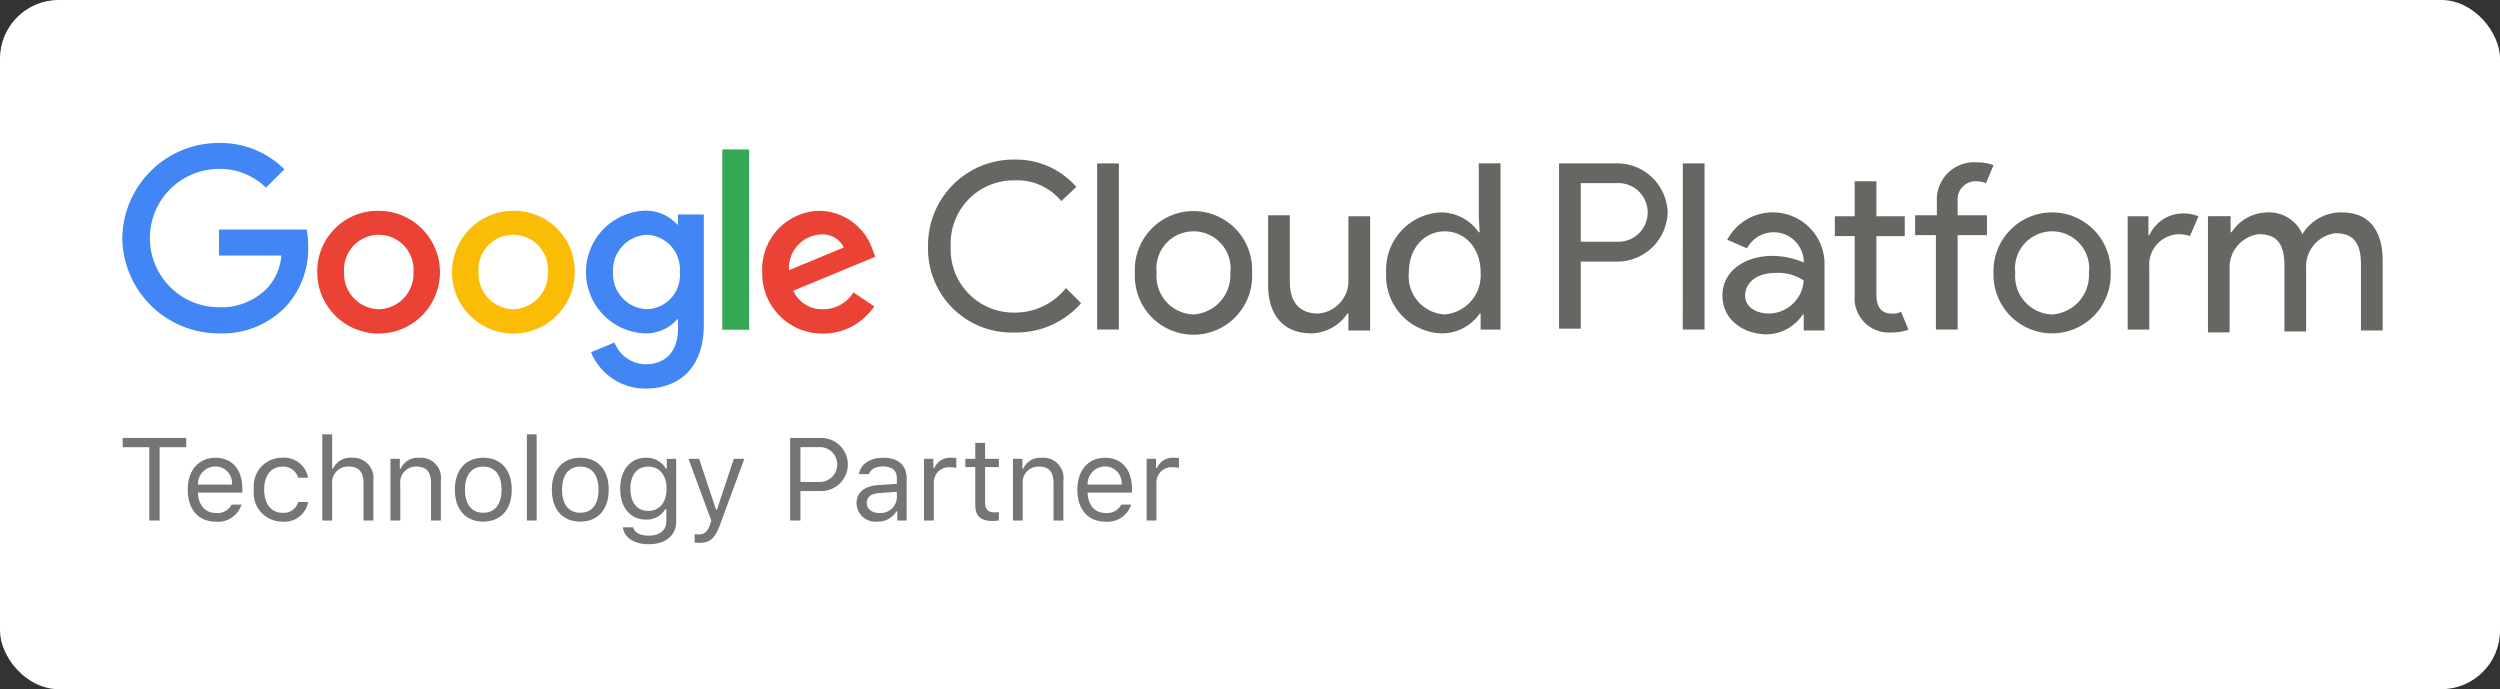 <svg id="0abb00c3-220c-4199-a677-89cc0bb04499" data-name="Layer 1" xmlns="http://www.w3.org/2000/svg" width="204.6" height="56.4" viewBox="0 0 204.6 56.4"><rect x="0" y="0" width="204.6" height="56.4" fill="#333333" stroke="none"/><title>google-cloud-platform-logo</title><rect width="204.6" height="56.4" rx="4.8" ry="4.8" fill="#fff"/><path d="M75.953,20.171a7,7,0,0,1,7.112-7.111A6.541,6.541,0,0,1,88.09,15.3L86.853,16.46a4.63,4.63,0,0,0-3.788-1.7,5.157,5.157,0,0,0-5.256,5.411,5.157,5.157,0,0,0,5.256,5.411,5.317,5.317,0,0,0,4.174-2.009l1.237,1.236a7,7,0,0,1-5.411,2.4A6.843,6.843,0,0,1,75.953,20.171Zm13.838,6.8h1.777v-13.6H89.791Zm12.677-4.638a4.8,4.8,0,1,1-9.586,0,4.8,4.8,0,1,1,9.586,0Zm-1.778,0a3.037,3.037,0,1,0-6.03,0,3.125,3.125,0,0,0,3.015,3.4A3.22,3.22,0,0,0,100.69,22.336Zm9.663,4.638V25.66h-.077a3.672,3.672,0,0,1-2.938,1.623c-2.4,0-3.556-1.623-3.556-3.942V17.62h1.778v5.412c0,1.932,1,2.628,2.319,2.628a2.682,2.682,0,0,0,2.474-2.861V17.7h1.778v9.353h-1.778Zm3.092-4.638a4.694,4.694,0,0,1,4.406-4.948,3.778,3.778,0,0,1,3.17,1.624h.077l-.077-1.314V13.369H122.8V26.974h-1.624V25.66H121.1a3.776,3.776,0,0,1-3.169,1.623A4.7,4.7,0,0,1,113.445,22.336Zm7.73,0c0-2.165-1.391-3.4-2.937-3.4s-2.938,1.237-2.938,3.4a3.115,3.115,0,0,0,2.938,3.4A3.212,3.212,0,0,0,121.175,22.336Zm6.417,4.638v-13.6h4.638a4.142,4.142,0,0,1,4.251,4.019,4.142,4.142,0,0,1-4.251,4.02h-2.86V26.9h-1.778Zm4.715-7.19a2.4,2.4,0,1,0,0-4.792H129.37v4.792Zm5.411,7.19H139.5v-13.6h-1.778Zm3.247-2.783c0-2.087,1.933-3.247,4.1-3.247a6.629,6.629,0,0,1,2.551.541v-.232a2.467,2.467,0,0,0-4.638-.927l-1.623-.7a4.232,4.232,0,0,1,7.962,1.778v5.643h-1.7V25.737h-.077a3.6,3.6,0,0,1-3.093,1.624C142.588,27.283,140.965,26.123,140.965,24.191Zm6.648-1.237a3.764,3.764,0,0,0-2.241-.618c-1.856,0-2.552,1.005-2.552,1.855,0,1.005,1,1.469,1.933,1.469A2.875,2.875,0,0,0,147.613,22.954Zm4.174,1.237v-4.87h-1.623V17.7h1.623V14.837h1.778V17.7h2.32v1.623h-2.32v4.792c0,1.083.464,1.547,1.237,1.547a1.267,1.267,0,0,0,.773-.155l.619,1.469a3.759,3.759,0,0,1-1.392.232A2.8,2.8,0,0,1,151.787,24.191Zm11.364-10.668-.618,1.469a2.3,2.3,0,0,0-.774-.155,1.481,1.481,0,0,0-1.545,1.623v1.16h2.4v1.624h-2.4v7.73h-1.779v-7.73h-1.7V17.62h1.778V16.46a3.046,3.046,0,0,1,3.324-3.169A3.343,3.343,0,0,1,163.151,13.523Zm9.585,8.813a4.795,4.795,0,1,1-9.585,0,4.795,4.795,0,1,1,9.585,0Zm-1.777,0a3.037,3.037,0,1,0-6.03,0,3.125,3.125,0,0,0,3.015,3.4A3.22,3.22,0,0,0,170.959,22.336Zm3.169,4.638V17.7h1.7v1.546h.077a3.042,3.042,0,0,1,2.706-1.779,3.325,3.325,0,0,1,1.314.233l-.7,1.623a2.889,2.889,0,0,0-.927-.155,2.492,2.492,0,0,0-2.4,2.706v5.1Zm6.725-9.276h1.7v1.314h.078a3.557,3.557,0,0,1,2.86-1.624,2.978,2.978,0,0,1,2.937,1.778,3.7,3.7,0,0,1,3.247-1.778c2.319,0,3.324,1.624,3.324,3.943v5.72h-1.778V21.64c0-1.932-.773-2.551-2.087-2.551a2.733,2.733,0,0,0-2.4,2.86v5.179h-1.777V21.717c0-1.933-.774-2.551-2.088-2.551a2.734,2.734,0,0,0-2.4,2.861v5.179H180.7V17.7Z" fill="#656763" fill-rule="evenodd"/><path d="M42,17.254a5.022,5.022,0,1,0,5.036,5.022A4.945,4.945,0,0,0,42,17.254Zm0,8.053a2.908,2.908,0,0,1-2.838-3.046,2.845,2.845,0,1,1,5.675,0A2.908,2.908,0,0,1,42,25.307Z" fill="#fbbc05" fill-rule="evenodd"/><path d="M31,25.307a2.908,2.908,0,0,0,2.838-3.046,2.845,2.845,0,1,0-5.676,0A2.908,2.908,0,0,0,31,25.307Zm0-8.053a5.022,5.022,0,1,1-5.037,5.022A4.945,4.945,0,0,1,31,17.254Z" fill="#ea4335" fill-rule="evenodd"/><path d="M52.963,25.307a2.788,2.788,0,0,0,2.674-3.031,2.824,2.824,0,0,0-2.674-3.06,2.9,2.9,0,0,0-2.794,3.06A2.888,2.888,0,0,0,52.963,25.307Zm2.525-7.755H57.6V26.57c0,3.714-2.184,5.23-4.769,5.23a4.786,4.786,0,0,1-4.458-2.972l1.917-.8a2.768,2.768,0,0,0,2.526,1.783c1.649,0,2.674-1.025,2.674-2.942v-.728h-.074a3.408,3.408,0,0,1-2.645,1.144,5.026,5.026,0,0,1,0-10.043,3.454,3.454,0,0,1,2.645,1.128h.074Z" fill="#4285f4" fill-rule="evenodd"/><path d="M10.009,19.5a7.9,7.9,0,0,1,7.919-7.8,7.449,7.449,0,0,1,5.349,2.154l-1.516,1.5a5.374,5.374,0,0,0-3.833-1.531,5.661,5.661,0,0,0,0,11.322,5.22,5.22,0,0,0,3.937-1.56,4.424,4.424,0,0,0,1.159-2.675h-5.1V18.785H25.1a7.116,7.116,0,0,1,.119,1.337A6.978,6.978,0,0,1,23.381,25.1a7.182,7.182,0,0,1-5.453,2.184A7.9,7.9,0,0,1,10.009,19.5Z" fill="#4285f4" fill-rule="evenodd"/><rect x="59.113" y="12.232" width="2.199" height="14.753" fill="#34a853"/><path d="M67.36,25.307a2.571,2.571,0,0,1-2.437-1.515l6.716-2.779-.223-.564a4.654,4.654,0,0,0-4.294-3.195,4.777,4.777,0,0,0-4.74,5.022A4.914,4.914,0,0,0,67.36,27.3a5.026,5.026,0,0,0,4.189-2.229l-1.708-1.143A2.891,2.891,0,0,1,67.36,25.307ZM67.2,19.186a1.909,1.909,0,0,1,1.857,1.069l-4.487,1.858A2.756,2.756,0,0,1,67.2,19.186Z" fill="#ea4335" fill-rule="evenodd"/><path d="M12.219,42.6v-6H10.04V35.84h5.2V36.6H13.062v6Z" fill="#757575"/><path d="M19.768,41.293a2.02,2.02,0,0,1-2.127,1.4c-1.4,0-2.276-1.012-2.276-2.61s.89-2.618,2.276-2.618c1.363,0,2.193.97,2.193,2.539v.309H16.2v.038c.043,1,.6,1.63,1.457,1.63a1.308,1.308,0,0,0,1.3-.684ZM16.2,39.659h2.783a1.36,1.36,0,0,0-1.354-1.486A1.439,1.439,0,0,0,16.2,39.659Z" fill="#757575"/><path d="M24.4,39.1a1.252,1.252,0,0,0-1.3-.909c-.909,0-1.48.726-1.48,1.869,0,1.167.58,1.907,1.48,1.907a1.215,1.215,0,0,0,1.3-.886h.815A1.95,1.95,0,0,1,23.1,42.689a2.326,2.326,0,0,1-2.318-2.633A2.307,2.307,0,0,1,23.1,37.461,1.982,1.982,0,0,1,25.213,39.1Z" fill="#757575"/><path d="M26.377,35.545h.806v2.8h.075a1.572,1.572,0,0,1,1.555-.885,1.666,1.666,0,0,1,1.743,1.869V42.6H29.75V39.527c0-.9-.4-1.34-1.167-1.34a1.3,1.3,0,0,0-1.4,1.425V42.6h-.806Z" fill="#757575"/><path d="M31.953,37.55h.769v.8H32.8a1.518,1.518,0,0,1,1.518-.885A1.646,1.646,0,0,1,36.08,39.33V42.6h-.806V39.527c0-.909-.384-1.34-1.19-1.34a1.281,1.281,0,0,0-1.325,1.425V42.6h-.806Z" fill="#757575"/><path d="M37.225,40.075c0-1.625.89-2.614,2.328-2.614s2.328.989,2.328,2.614-.889,2.614-2.328,2.614S37.225,41.7,37.225,40.075Zm3.823,0c0-1.2-.539-1.888-1.5-1.888s-1.494.688-1.494,1.888.539,1.888,1.494,1.888S41.048,41.27,41.048,40.075Z" fill="#757575"/><path d="M43.12,35.545h.8V42.6h-.8Z" fill="#757575"/><path d="M45.162,40.075c0-1.625.89-2.614,2.328-2.614s2.328.989,2.328,2.614-.89,2.614-2.328,2.614S45.162,41.7,45.162,40.075Zm3.823,0c0-1.2-.539-1.888-1.495-1.888S46,38.875,46,40.075s.539,1.888,1.494,1.888S48.985,41.27,48.985,40.075Z" fill="#757575"/><path d="M50.972,43.158h.853c.089.412.539.678,1.265.678.9,0,1.443-.444,1.443-1.189v-.993h-.076a1.752,1.752,0,0,1-1.583.871c-1.307,0-2.117-1.012-2.117-2.525s.82-2.539,2.117-2.539a1.81,1.81,0,0,1,1.621.89h.075v-.8h.768v5.139c0,1.129-.871,1.85-2.248,1.85C51.871,44.539,51.094,43.992,50.972,43.158Zm2.08-4.971c-.937,0-1.461.712-1.461,1.813s.524,1.813,1.461,1.813,1.5-.712,1.5-1.813S53.984,38.187,53.052,38.187Z" fill="#757575"/><path d="M56.853,44.4V43.71a1.928,1.928,0,0,0,.338.024c.464,0,.717-.221.927-.829l.094-.3L56.343,37.55h.871L58.6,41.705h.075l1.382-4.155h.857l-1.972,5.359c-.431,1.171-.834,1.518-1.729,1.518A2.492,2.492,0,0,1,56.853,44.4Z" fill="#757575"/><path d="M67.217,35.84a2.174,2.174,0,0,1-.009,4.348h-1.7V42.6h-.843V35.84Zm-1.71,3.6H67a1.427,1.427,0,1,0,0-2.848h-1.49Z" fill="#757575"/><path d="M70.1,41.185c0-.9.666-1.424,1.842-1.494L73.4,39.6v-.459c0-.623-.388-.965-1.143-.965-.6,0-1.026.23-1.138.628H70.3c.108-.811.9-1.345,1.982-1.345,1.232,0,1.92.632,1.92,1.682V42.6h-.768v-.745h-.075a1.744,1.744,0,0,1-1.555.834A1.537,1.537,0,0,1,70.1,41.185Zm3.3-.468v-.464l-1.358.089c-.768.052-1.106.318-1.106.824s.436.816,1.021.816A1.328,1.328,0,0,0,73.4,40.717Z" fill="#757575"/><path d="M75.62,37.55h.769V38.3h.074a1.411,1.411,0,0,1,1.4-.838,3.26,3.26,0,0,1,.4.024v.8a3.328,3.328,0,0,0-.516-.047,1.237,1.237,0,0,0-1.325,1.228V42.6H75.62Z" fill="#757575"/><path d="M80.621,36.243V37.55h1.125v.675H80.621v2.857c0,.595.225.848.75.848a3.425,3.425,0,0,0,.375-.019v.679a2.719,2.719,0,0,1-.474.047c-1.04,0-1.457-.384-1.457-1.349V38.225H79V37.55h.815V36.243Z" fill="#757575"/><path d="M82.9,37.55h.769v.8h.075a1.517,1.517,0,0,1,1.517-.885,1.646,1.646,0,0,1,1.766,1.869V42.6H86.22V39.527c0-.909-.385-1.34-1.19-1.34A1.281,1.281,0,0,0,83.7,39.612V42.6H82.9Z" fill="#757575"/><path d="M92.574,41.293a2.02,2.02,0,0,1-2.127,1.4c-1.4,0-2.277-1.012-2.277-2.61s.89-2.618,2.277-2.618c1.363,0,2.193.97,2.193,2.539v.309H89.009v.038c.042,1,.6,1.63,1.457,1.63a1.308,1.308,0,0,0,1.3-.684Zm-3.565-1.634h2.782a1.358,1.358,0,0,0-1.353-1.486A1.439,1.439,0,0,0,89.009,39.659Z" fill="#757575"/><path d="M93.84,37.55h.769V38.3h.074a1.411,1.411,0,0,1,1.4-.838,3.26,3.26,0,0,1,.4.024v.8a3.326,3.326,0,0,0-.515-.047,1.238,1.238,0,0,0-1.326,1.228V42.6H93.84Z" fill="#757575"/></svg>